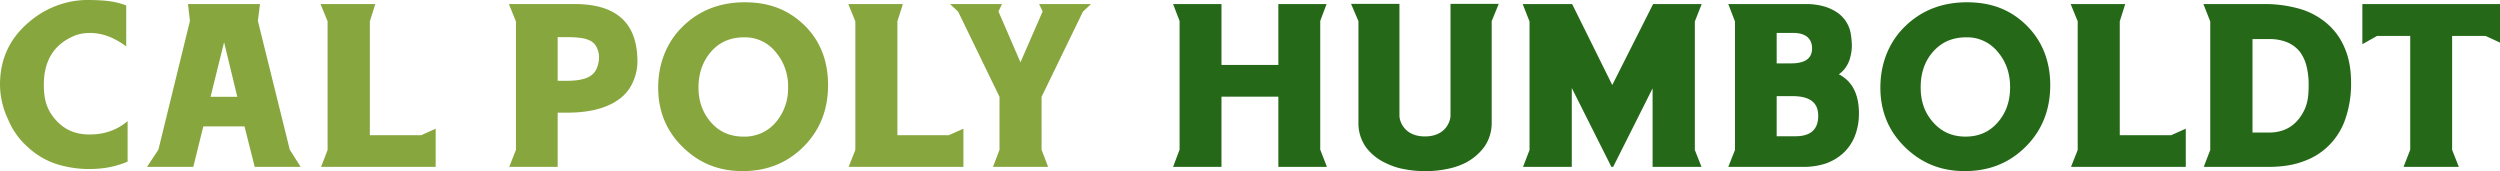 <svg xmlns="http://www.w3.org/2000/svg" viewBox="0 0 1420.2 97.2">
  <g data-name="Layer 2">
    <g data-name="Layer 1">
      <g data-name="calpoly-humboldt-mark">
        <path fill="#256918" d="M1420.2 24.2V2.3H1342v22.8l8.4-4.7h18.8v64.7l-3.8 9.7h31.4l-3.8-9.7V20.4h19l8.2 3.8zm-278.3 25.3c0-7.8-2.3-14.5-7-20a22.3 22.3 0 0 0-17.9-8.3c-7.8 0-14 2.7-18.8 8.1s-7.1 12.2-7.1 20.3 2.3 14.5 7.1 19.9 10.8 8.1 18.4 8.1 13.6-2.7 18.3-8.1 7-12 7-19.9m22.8-1.2c0 13.9-4.6 25.6-13.9 34.9s-20.8 13.9-34.6 13.9-24.8-4.6-34.1-13.7-13.9-20.4-13.9-33.8 4.7-25.7 14.1-34.8 21.1-13.6 35.1-13.6 24.8 4.3 33.7 13 13.6 20.3 13.6 34M847.4 12v57.5a23.7 23.7 0 0 1-4.1 13.8 31.2 31.2 0 0 1-10.8 9.2A40.5 40.5 0 0 1 822 96a57.6 57.6 0 0 1-11.8 1.2 59.2 59.2 0 0 1-11.9-1 38.1 38.1 0 0 1-10.5-3.3 29.5 29.5 0 0 1-11.7-9.1 23.4 23.4 0 0 1-4.4-14.3V12l-4.2-9.8H795v63.5c0 3.2 2.8 11.8 14.5 11.8S824 68.9 824 65.7V2.2h27.4Zm115.4 73.2 3.8 9.6h-27.8V50.2l-22.4 44.6h-1L892.9 50v44.8h-27.7l3.7-9.6v-73L865 2.3h28.1l22.8 46 23.2-46h27.6l-3.9 9.9v73zm55.3-30.6h-8.8v22.8h10.7c8.6 0 12.9-3.9 12.9-11.6s-4.9-11.2-14.8-11.2m-.1-35.9h-8.7V36h8.2c7.9 0 11.9-2.8 11.9-8.5s-3.8-9-11.4-8.8m6.6 76.1h-42.8l3.8-9.6v-73l-3.8-9.9h44.6a38 38 0 0 1 8.9 1.1 26 26 0 0 1 7.6 3.2 18.2 18.2 0 0 1 8.6 13.4 40.5 40.5 0 0 1 .5 6 24.9 24.9 0 0 1-.8 6.1 17 17 0 0 1-2.3 5.6 15.3 15.3 0 0 1-4.3 4.5c8 4.1 11.8 12.1 11.4 23.9a34.4 34.4 0 0 1-2.5 11.7 26.5 26.5 0 0 1-6.3 9.1 29.2 29.2 0 0 1-9.8 5.9 39.5 39.5 0 0 1-12.8 2m264.3-72.6h-9.3v53.1h9.4c7.7 0 13.6-3 17.7-8.8s4.8-10.9 4.8-18.4a43.2 43.2 0 0 0-1.2-10.5 23 23 0 0 0-3.8-8.2 18.6 18.6 0 0 0-7-5.3 26.1 26.1 0 0 0-10.6-1.9m-.2 72.6h-36.8l3.7-9.6v-73l-3.9-9.9h34.6a71.9 71.9 0 0 1 20.4 2.8 41.6 41.6 0 0 1 15.5 8.5 36.4 36.4 0 0 1 9.9 14c2.4 5.6 3.5 12.1 3.5 19.6a60.6 60.6 0 0 1-3 19.6 38.7 38.7 0 0 1-8.8 15 38 38 0 0 1-14.6 9.6c-5.8 2.3-12.6 3.4-20.5 3.4M753.6 2.3l-3.6 9.6V85l3.8 9.8h-27.6V54.9h-32.3v39.9h-27.5l3.7-9.8V11.9l-3.7-9.6h27.5v34.6h32.3V2.3h27.4zm422.9 92.5 3.8-9.6V12.1l-4-9.8h31l-3.1 9.8v64.7h29.2l8.3-3.7v21.7h-65.2z"/>
        <path fill="#87a63e" d="m182.4 94.8 3.7-9.6V12.1l-4-9.8h31.1l-3.1 9.8v64.7h29.2l8.2-3.7v21.7h-65.1zm-109.9-26c-6 5.1-13.2 7.6-21.6 7.6s-14.7-2.9-19.7-8.8-6.3-11.8-6.3-19.5c0-13.3 5.5-22.5 16.5-27.4a21.3 21.3 0 0 1 7.8-1.9 27.7 27.7 0 0 1 8.1.6 30.9 30.9 0 0 1 7.7 2.8 37.9 37.9 0 0 1 6.7 4.2V3.1a39 39 0 0 0-7-2 52.8 52.8 0 0 0-8.1-.9c-2.7-.2-5.4-.2-8-.2a55.5 55.5 0 0 0-6.6.6 52 52 0 0 0-25.6 12C5.5 21.8 0 33.6 0 48.1a46.2 46.2 0 0 0 4.5 19.5A42.8 42.8 0 0 0 16.3 84a43.7 43.7 0 0 0 19.4 10.2 61.7 61.7 0 0 0 18.8 1.7 52.1 52.1 0 0 0 18-4.1ZM127.3 24l-7.7 31h15.2Zm11.6 47.8h-23.4l-5.7 23H83.5L90 85l17.9-73.1-1.1-9.6h40.9l-1.2 9.6L164.6 85l6.2 9.8h-26.1Zm308.8-22.3a29.8 29.8 0 0 0-7.1-20 22.3 22.3 0 0 0-17.9-8.3c-7.7 0-14 2.7-18.7 8.1s-7.2 12.2-7.2 20.3 2.4 14.5 7.1 19.9 10.9 8.1 18.5 8.1a23.1 23.1 0 0 0 18.3-8.1 29.6 29.6 0 0 0 7-19.9m22.7-1.2c0 13.9-4.6 25.6-13.9 34.9s-20.8 13.9-34.6 13.9-24.8-4.6-34.1-13.7-13.9-20.4-13.9-33.8S378.6 24 388 14.9s21.1-13.6 35.1-13.6 24.8 4.3 33.8 13 13.5 20.3 13.5 34m11.7 46.5 3.8-9.6V12.1l-4-9.8h31l-3.1 9.8v64.7H539l8.3-3.7v21.7h-65.2zM321.7 21.1h-4.9v24.8h5.2c6.1 0 10.5-.9 13.3-2.7a9.1 9.1 0 0 0 3.7-4.4 16.8 16.8 0 0 0 1.3-6.2 12.4 12.4 0 0 0-1.5-6 7.9 7.9 0 0 0-4.5-3.9c-2.3-1.1-6.5-1.6-12.6-1.6m-4.9 43.1v30.6h-27.5l3.8-9.7V12.2l-4-9.9h37.4c23.6 0 35.4 10.7 35.6 32a28.5 28.5 0 0 1-4.5 15.9c-2.6 4-10.8 13.8-35.3 13.8h-5.5M590.3 2.3l2 4.2-12.6 28.9-12.5-28.9 2-4.2h-29.5l4.6 4.3L567.8 55v30.1l-3.7 9.7h31.3l-3.7-9.7V55l23.5-48.4 4.6-4.3h-29.5z"/>
      </g>
    </g>
  </g>
</svg>
